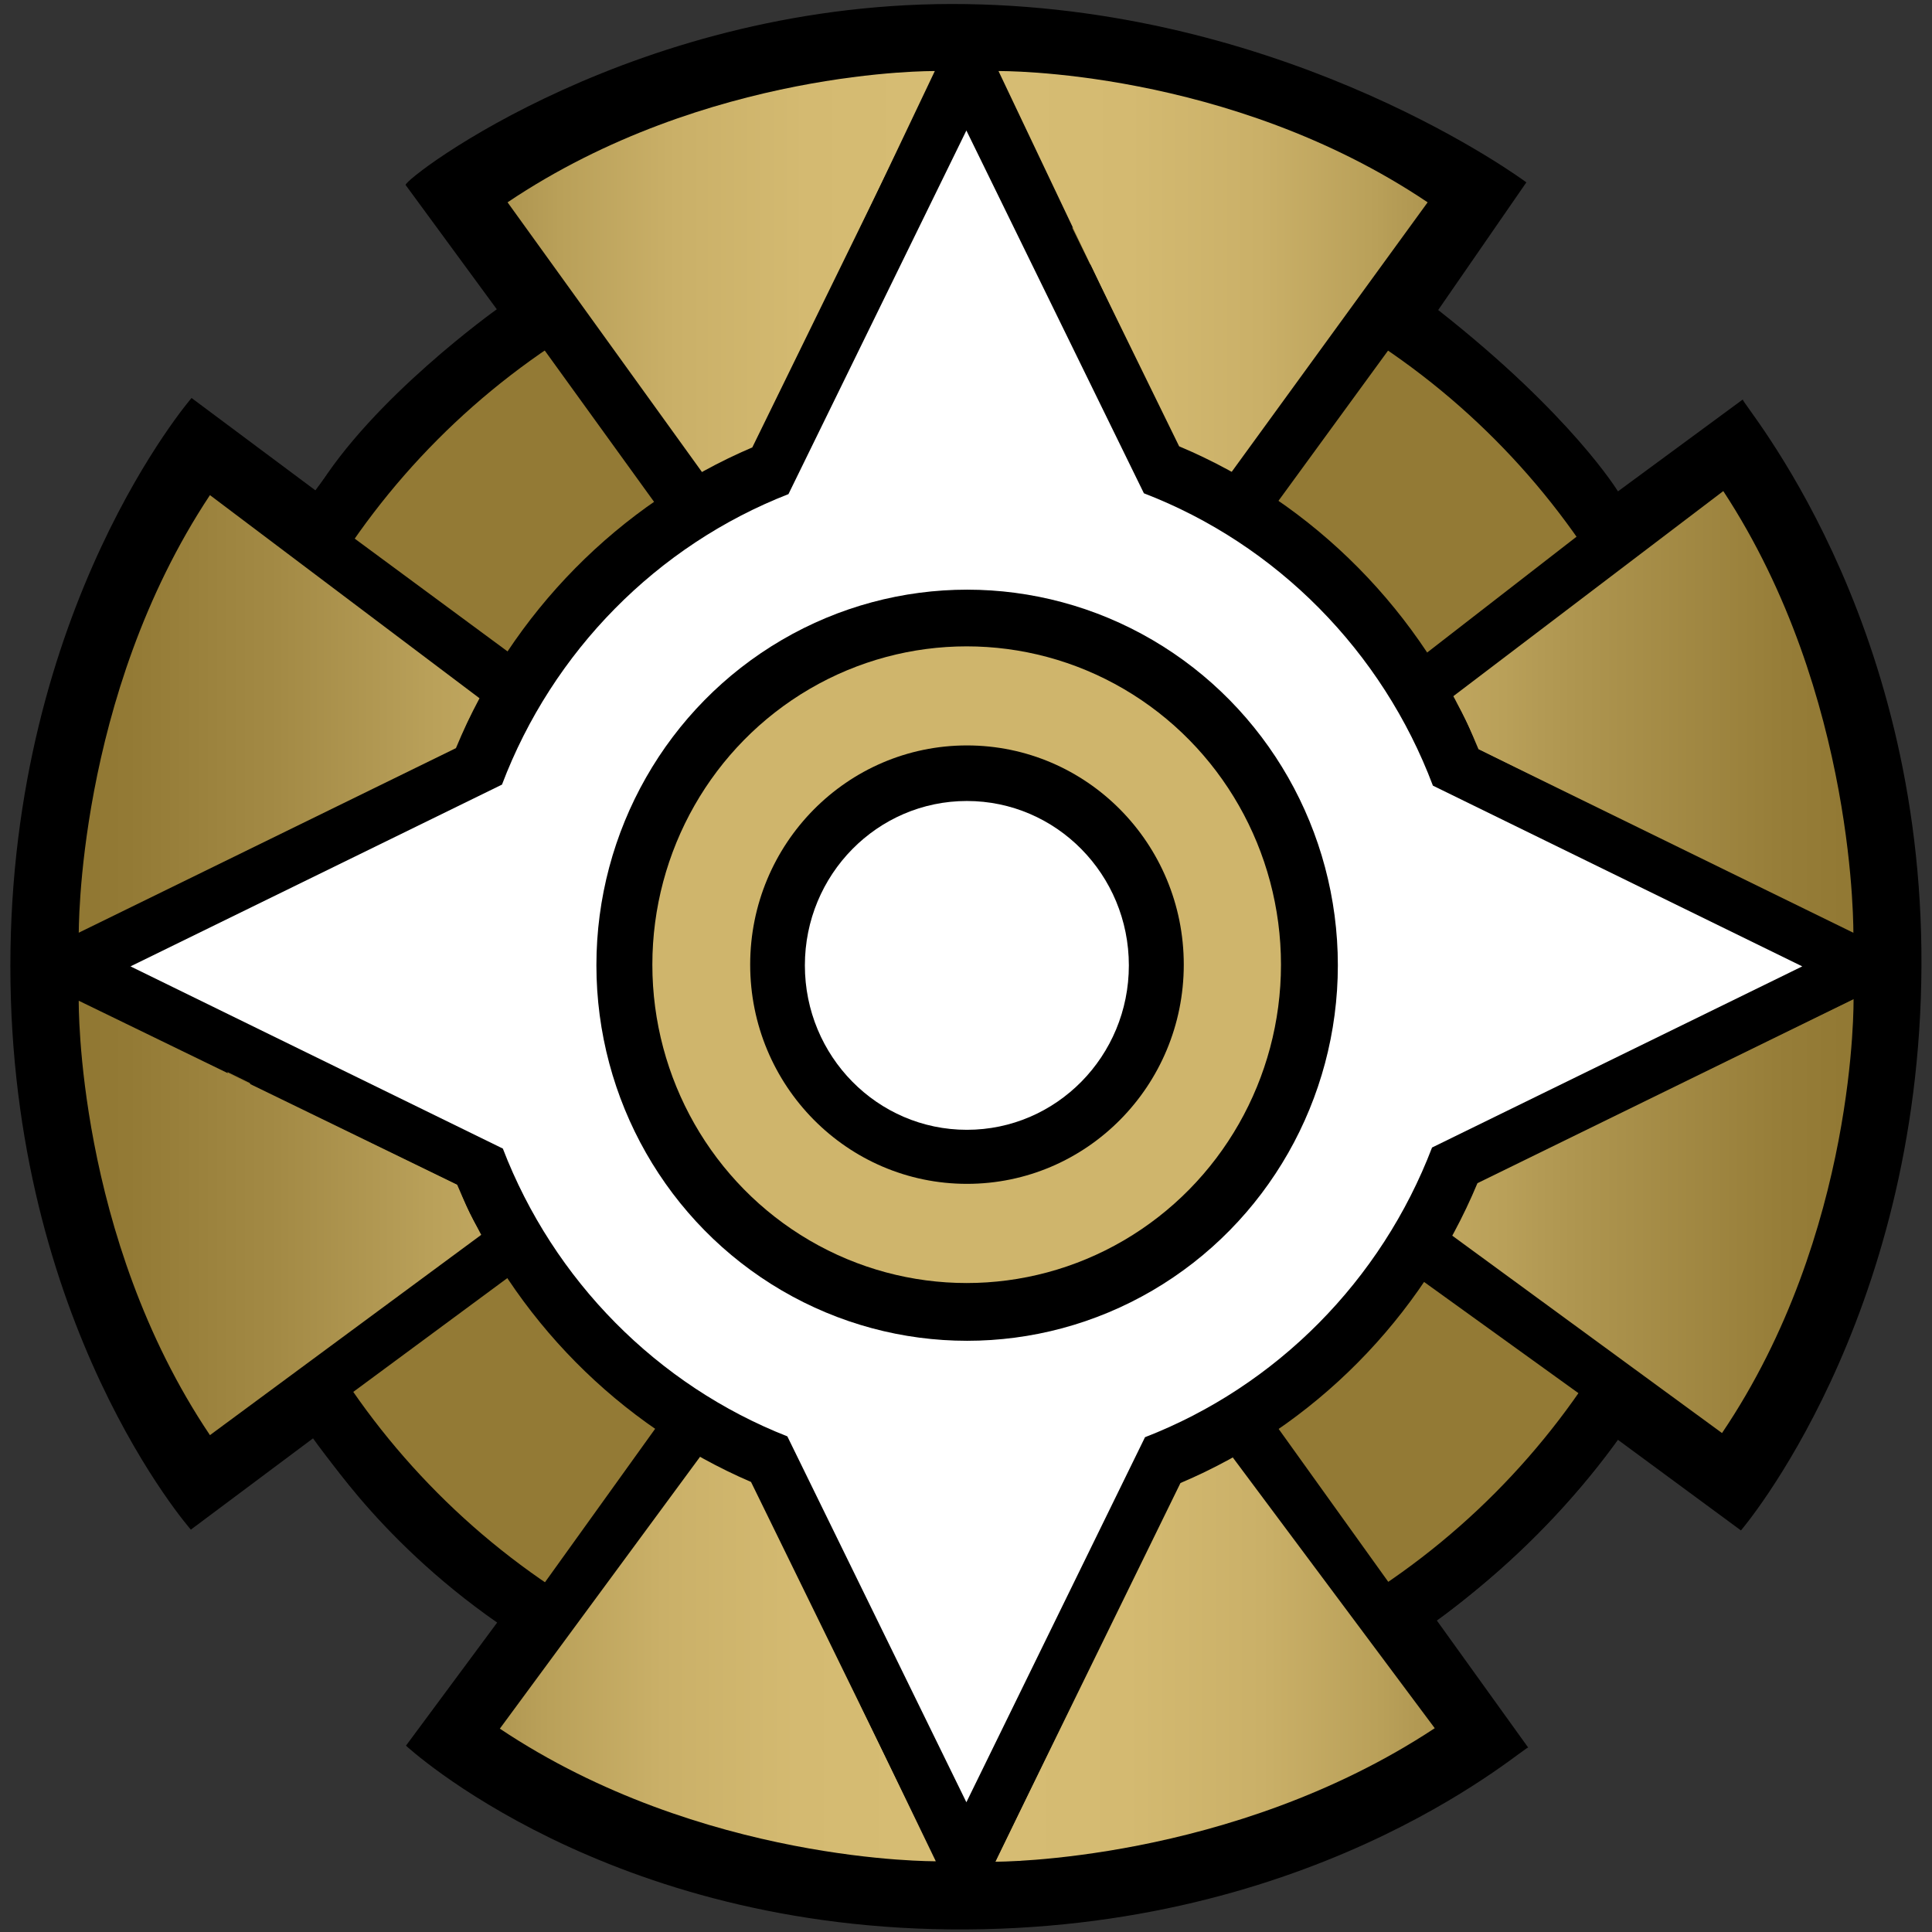 <?xml version="1.0" encoding="UTF-8" standalone="no"?>
<!DOCTYPE svg PUBLIC "-//W3C//DTD SVG 1.1//EN" "http://www.w3.org/Graphics/SVG/1.1/DTD/svg11.dtd">
<svg width="100%" height="100%" viewBox="0 0 1000 1000" version="1.1" xmlns="http://www.w3.org/2000/svg" xmlns:xlink="http://www.w3.org/1999/xlink" xml:space="preserve" xmlns:serif="http://www.serif.com/" style="fill-rule:evenodd;clip-rule:evenodd;stroke-linejoin:round;stroke-miterlimit:2;">
    <rect x="0" y="0" width="1000" height="1000" fill="#333333" stroke="none"/>
    <g transform="matrix(1,0,0,1,-1069,0)">
        <g id="R" transform="matrix(1,0,0,1,-0.444,0)">
            <rect x="1069.44" y="0" width="1000" height="1000" style="fill:none;"/>
            <g transform="matrix(-1,0,0,-1,2069.44,1000)">
                <circle cx="500" cy="500" r="417.145"/>
            </g>
            <g transform="matrix(1,0,0,1,1069.44,0)">
                <path d="M257.329,839.839L210.138,903.546C210.138,903.546 313.405,999.71 500,998.675C688.024,997.631 792.333,900.749 791.045,904.613L743.725,838.777C743.725,838.777 797.56,801.058 837.336,745.166L901.115,792.143C901.115,792.143 993.72,684.326 994.546,500C995.364,317.26 902.04,209.602 902.04,206.796L837.454,254.334C837.454,254.334 813.516,214.791 744.408,160.461L790.045,94.395C790.045,94.395 669.908,4.665 500,2.122C330.135,-0.42 209.93,91.874 209.93,95.728L257.143,160.083C257.143,160.083 192.636,206.003 163.663,254.11L99.156,206.003C99.156,206.003 5.371,314.329 5.371,500C5.371,685.671 98.795,791.738 98.795,791.738L162.716,743.973C162.716,743.973 193.193,795.218 257.329,839.839Z"/>
            </g>
            <g transform="matrix(0.926,0,0,0.926,1106.6,37.157)">
                <circle cx="500" cy="500" r="417.145" style="fill:rgb(147,122,53);"/>
            </g>
            <g transform="matrix(1,0,0,1,1069.44,0)">
                <path d="M345.601,730.487L252.423,860.289L741.293,850.451L656.339,731.952L345.601,730.487Z"/>
            </g>
            <g id="Shield-Unten" serif:id="Shield Unten" transform="matrix(1,0,0,1,1069.44,0)">
                <g transform="matrix(1.013,0,0,1.007,-4.565,-6.355)">
                    <path d="M259.907,894.84L363.008,754.01C363.008,754.01 373.771,761.571 388.28,766.067L482.662,962.993C482.662,962.993 363.081,964.202 259.907,894.84Z" style="fill:url(#_Linear1);"/>
                </g>
                <g transform="matrix(-1.023,0,0,1.004,1008.51,-3.908)">
                    <path d="M259.907,894.84L363.008,754.01C363.008,754.01 373.771,761.571 388.28,766.067L482.198,963.67C482.198,963.67 363.081,964.202 259.907,894.84Z" style="fill:url(#_Linear2);"/>
                </g>
            </g>
            <g transform="matrix(1,0,0,1,1069.44,0)">
                <path d="M753.139,133.928L253.222,141.656L348.319,273.275L650.52,274.599L753.139,133.928Z"/>
            </g>
            <g id="Shield-Oben" serif:id="Shield Oben" transform="matrix(1,0,0,1,1069.44,0)">
                <g transform="matrix(-1,0,0,-1,996.325,999.003)">
                    <path d="M257.378,894.278L360.479,752.47C360.479,752.47 370.96,759.885 385.47,764.381L479.498,962.224C479.498,962.224 360.551,963.64 257.378,894.278Z" style="fill:url(#_Linear3);"/>
                </g>
                <g transform="matrix(1,0,0,-1,1.13687e-13,999.003)">
                    <path d="M262.717,894.278L364.933,752.47C364.933,752.47 375.695,760.801 390.205,765.297L483.863,962.222C483.863,962.222 365.891,963.64 262.717,894.278Z" style="fill:url(#_Linear4);"/>
                </g>
            </g>
            <g transform="matrix(1,-0.028,0.028,1,1055,25.958)">
                <path d="M738.142,336.776L848.373,256.139L835.294,736.153L718.442,646.894L738.142,336.776Z"/>
            </g>
            <g id="Shield-Rechts" serif:id="Shield Rechts" transform="matrix(6.12323e-17,-1,-1,-6.12323e-17,2063.95,1020.86)">
                <g transform="matrix(-1.025,5.59139e-18,5.59139e-18,-1,1031.81,999.003)">
                    <path d="M258.665,896.467L362.601,756.248C362.601,756.248 374.177,764.419 388.687,768.915L483.249,963.804C483.249,963.804 361.839,965.829 258.665,896.467Z" style="fill:url(#_Linear5);"/>
                </g>
                <g transform="matrix(1.004,0,0,-1.009,21.069,1007.8)">
                    <path d="M257.021,896.537L359.953,756.556C359.953,756.556 370.545,763.948 385.055,768.443L480.879,964.011C480.879,964.011 360.195,965.899 257.021,896.537Z" style="fill:url(#_Linear6);"/>
                </g>
            </g>
            <g transform="matrix(1,0,0,1,1069.44,0)">
                <path d="M267.463,657.948L266.171,339.727L142.229,248.264L120.041,512.617L163.431,734.795L267.463,657.948Z"/>
            </g>
            <g id="Shield-Links" serif:id="Shield Links" transform="matrix(-6.12323e-17,1,1,6.12323e-17,1782.95,-23.468)">
                <g transform="matrix(-1,0,0,-1,1025.32,290.003)">
                    <path d="M259.025,894.84L363.008,754.01C363.008,754.01 373.771,761.571 388.28,766.067L483.879,962.754C483.879,962.754 362.199,964.202 259.025,894.84Z" style="fill:url(#_Linear7);"/>
                </g>
                <g transform="matrix(1.014,-1.41455e-18,1.41455e-18,-1,20.498,290.003)">
                    <path d="M255.665,894.84L359.764,754.758C359.764,754.758 370.776,762.32 385.286,766.816L480.249,962.742C480.249,962.742 358.839,964.202 255.665,894.84Z" style="fill:url(#_Linear8);"/>
                </g>
            </g>
            <g transform="matrix(1,0,0,1,1069.75,-0.385)">
                <path d="M388.422,767.44C320.107,738.07 265.317,682.61 236.255,613.425L5.233,500.385L235.685,387.624C264.69,317.575 320.017,261.439 389.096,231.952L499.692,5.925L610.02,231.403C679.91,260.826 735.872,317.473 764.986,388.253L994.152,500.385L764.42,612.794C735.245,682.71 679.819,738.682 610.692,767.994L499.692,994.845L388.422,767.44Z"/>
            </g>
            <g transform="matrix(0.875,0,0,0.875,1132.41,62.358)">
                <path d="M393.785,778.399C316.824,748.153 255.471,686.081 225.493,608.159L5.233,500.385L224.982,392.86C254.854,314.089 316.733,251.346 394.444,221.024L499.692,5.925L604.701,220.533C683.208,250.744 745.718,313.988 775.662,393.476L994.152,500.385L775.154,607.541C745.1,686.18 683.117,748.754 605.358,778.894L499.692,994.845L393.785,778.399Z" style="fill:white;"/>
            </g>
            <g transform="matrix(1,0,0,1,1069.44,0)">
                <g transform="matrix(0.46,0,0,0.466,270.588,266.601)">
                    <circle cx="500" cy="500" r="417.145"/>
                </g>
                <g transform="matrix(0.39,0,0,0.395,305.348,301.824)">
                    <circle cx="500" cy="500" r="417.145" style="fill:rgb(207,181,108);"/>
                </g>
                <g transform="matrix(0.269,0,0,0.272,366.01,363.295)">
                    <circle cx="500" cy="500" r="417.145"/>
                </g>
                <g transform="matrix(0.201,0,0,0.204,399.953,397.689)">
                    <circle cx="500" cy="500" r="417.145" style="fill:white;"/>
                </g>
            </g>
        </g>
    </g>
    <defs>
        <linearGradient id="_Linear1" x1="0" y1="0" x2="1" y2="0" gradientUnits="userSpaceOnUse" gradientTransform="matrix(767.512,0,0,335.637,112.557,858.502)"><stop offset="0" style="stop-color:rgb(141,116,47);stop-opacity:1"/><stop offset="0.07" style="stop-color:rgb(150,125,56);stop-opacity:1"/><stop offset="0.18" style="stop-color:rgb(174,149,79);stop-opacity:1"/><stop offset="0.2" style="stop-color:rgb(179,154,84);stop-opacity:1"/><stop offset="0.22" style="stop-color:rgb(185,160,89);stop-opacity:1"/><stop offset="0.3" style="stop-color:rgb(202,176,104);stop-opacity:1"/><stop offset="0.39" style="stop-color:rgb(212,186,113);stop-opacity:1"/><stop offset="0.5" style="stop-color:rgb(215,189,116);stop-opacity:1"/><stop offset="0.61" style="stop-color:rgb(212,186,113);stop-opacity:1"/><stop offset="0.7" style="stop-color:rgb(202,176,104);stop-opacity:1"/><stop offset="0.78" style="stop-color:rgb(185,160,89);stop-opacity:1"/><stop offset="0.8" style="stop-color:rgb(179,154,84);stop-opacity:1"/><stop offset="0.86" style="stop-color:rgb(163,138,69);stop-opacity:1"/><stop offset="0.94" style="stop-color:rgb(147,122,53);stop-opacity:1"/><stop offset="1" style="stop-color:rgb(141,116,47);stop-opacity:1"/></linearGradient>
        <linearGradient id="_Linear2" x1="0" y1="0" x2="1" y2="0" gradientUnits="userSpaceOnUse" gradientTransform="matrix(-759.855,0,0,336.722,878.912,858.84)"><stop offset="0" style="stop-color:rgb(141,116,47);stop-opacity:1"/><stop offset="0.07" style="stop-color:rgb(150,125,56);stop-opacity:1"/><stop offset="0.18" style="stop-color:rgb(174,149,79);stop-opacity:1"/><stop offset="0.2" style="stop-color:rgb(179,154,84);stop-opacity:1"/><stop offset="0.22" style="stop-color:rgb(185,160,89);stop-opacity:1"/><stop offset="0.3" style="stop-color:rgb(202,176,104);stop-opacity:1"/><stop offset="0.39" style="stop-color:rgb(212,186,113);stop-opacity:1"/><stop offset="0.5" style="stop-color:rgb(215,189,116);stop-opacity:1"/><stop offset="0.61" style="stop-color:rgb(212,186,113);stop-opacity:1"/><stop offset="0.7" style="stop-color:rgb(202,176,104);stop-opacity:1"/><stop offset="0.78" style="stop-color:rgb(185,160,89);stop-opacity:1"/><stop offset="0.8" style="stop-color:rgb(179,154,84);stop-opacity:1"/><stop offset="0.86" style="stop-color:rgb(163,138,69);stop-opacity:1"/><stop offset="0.94" style="stop-color:rgb(147,122,53);stop-opacity:1"/><stop offset="1" style="stop-color:rgb(141,116,47);stop-opacity:1"/></linearGradient>
        <linearGradient id="_Linear3" x1="0" y1="0" x2="1" y2="0" gradientUnits="userSpaceOnUse" gradientTransform="matrix(-756.675,-0,-0,-333.279,873.83,857.348)"><stop offset="0" style="stop-color:rgb(141,116,47);stop-opacity:1"/><stop offset="0.07" style="stop-color:rgb(150,125,56);stop-opacity:1"/><stop offset="0.18" style="stop-color:rgb(174,149,79);stop-opacity:1"/><stop offset="0.2" style="stop-color:rgb(179,154,84);stop-opacity:1"/><stop offset="0.22" style="stop-color:rgb(185,160,89);stop-opacity:1"/><stop offset="0.3" style="stop-color:rgb(202,176,104);stop-opacity:1"/><stop offset="0.39" style="stop-color:rgb(212,186,113);stop-opacity:1"/><stop offset="0.5" style="stop-color:rgb(215,189,116);stop-opacity:1"/><stop offset="0.61" style="stop-color:rgb(212,186,113);stop-opacity:1"/><stop offset="0.7" style="stop-color:rgb(202,176,104);stop-opacity:1"/><stop offset="0.78" style="stop-color:rgb(185,160,89);stop-opacity:1"/><stop offset="0.8" style="stop-color:rgb(179,154,84);stop-opacity:1"/><stop offset="0.86" style="stop-color:rgb(163,138,69);stop-opacity:1"/><stop offset="0.94" style="stop-color:rgb(147,122,53);stop-opacity:1"/><stop offset="1" style="stop-color:rgb(141,116,47);stop-opacity:1"/></linearGradient>
        <linearGradient id="_Linear4" x1="0" y1="0" x2="1" y2="0" gradientUnits="userSpaceOnUse" gradientTransform="matrix(756.675,0,0,-333.279,122.495,857.348)"><stop offset="0" style="stop-color:rgb(141,116,47);stop-opacity:1"/><stop offset="0.07" style="stop-color:rgb(150,125,56);stop-opacity:1"/><stop offset="0.18" style="stop-color:rgb(174,149,79);stop-opacity:1"/><stop offset="0.2" style="stop-color:rgb(179,154,84);stop-opacity:1"/><stop offset="0.22" style="stop-color:rgb(185,160,89);stop-opacity:1"/><stop offset="0.3" style="stop-color:rgb(202,176,104);stop-opacity:1"/><stop offset="0.39" style="stop-color:rgb(212,186,113);stop-opacity:1"/><stop offset="0.5" style="stop-color:rgb(215,189,116);stop-opacity:1"/><stop offset="0.61" style="stop-color:rgb(212,186,113);stop-opacity:1"/><stop offset="0.7" style="stop-color:rgb(202,176,104);stop-opacity:1"/><stop offset="0.78" style="stop-color:rgb(185,160,89);stop-opacity:1"/><stop offset="0.8" style="stop-color:rgb(179,154,84);stop-opacity:1"/><stop offset="0.86" style="stop-color:rgb(163,138,69);stop-opacity:1"/><stop offset="0.94" style="stop-color:rgb(147,122,53);stop-opacity:1"/><stop offset="1" style="stop-color:rgb(141,116,47);stop-opacity:1"/></linearGradient>
        <linearGradient id="_Linear5" x1="0" y1="0" x2="1" y2="0" gradientUnits="userSpaceOnUse" gradientTransform="matrix(1.71835e-13,-989.088,1814.56,3.51868e-13,498.407,998.958)"><stop offset="0" style="stop-color:rgb(141,116,47);stop-opacity:1"/><stop offset="0.07" style="stop-color:rgb(150,125,56);stop-opacity:1"/><stop offset="0.18" style="stop-color:rgb(174,149,79);stop-opacity:1"/><stop offset="0.2" style="stop-color:rgb(179,154,84);stop-opacity:1"/><stop offset="0.22" style="stop-color:rgb(185,160,89);stop-opacity:1"/><stop offset="0.3" style="stop-color:rgb(202,176,104);stop-opacity:1"/><stop offset="0.39" style="stop-color:rgb(212,186,113);stop-opacity:1"/><stop offset="0.5" style="stop-color:rgb(215,189,116);stop-opacity:1"/><stop offset="0.61" style="stop-color:rgb(212,186,113);stop-opacity:1"/><stop offset="0.7" style="stop-color:rgb(202,176,104);stop-opacity:1"/><stop offset="0.78" style="stop-color:rgb(185,160,89);stop-opacity:1"/><stop offset="0.8" style="stop-color:rgb(179,154,84);stop-opacity:1"/><stop offset="0.86" style="stop-color:rgb(163,138,69);stop-opacity:1"/><stop offset="0.94" style="stop-color:rgb(147,122,53);stop-opacity:1"/><stop offset="1" style="stop-color:rgb(141,116,47);stop-opacity:1"/></linearGradient>
        <linearGradient id="_Linear6" x1="0" y1="0" x2="1" y2="0" gradientUnits="userSpaceOnUse" gradientTransform="matrix(-1.81037e-13,-980.147,-1853.53,3.38633e-13,497.984,998.642)"><stop offset="0" style="stop-color:rgb(141,116,47);stop-opacity:1"/><stop offset="0.07" style="stop-color:rgb(150,125,56);stop-opacity:1"/><stop offset="0.18" style="stop-color:rgb(174,149,79);stop-opacity:1"/><stop offset="0.2" style="stop-color:rgb(179,154,84);stop-opacity:1"/><stop offset="0.22" style="stop-color:rgb(185,160,89);stop-opacity:1"/><stop offset="0.3" style="stop-color:rgb(202,176,104);stop-opacity:1"/><stop offset="0.39" style="stop-color:rgb(212,186,113);stop-opacity:1"/><stop offset="0.5" style="stop-color:rgb(215,189,116);stop-opacity:1"/><stop offset="0.61" style="stop-color:rgb(212,186,113);stop-opacity:1"/><stop offset="0.7" style="stop-color:rgb(202,176,104);stop-opacity:1"/><stop offset="0.78" style="stop-color:rgb(185,160,89);stop-opacity:1"/><stop offset="0.8" style="stop-color:rgb(179,154,84);stop-opacity:1"/><stop offset="0.86" style="stop-color:rgb(163,138,69);stop-opacity:1"/><stop offset="0.94" style="stop-color:rgb(147,122,53);stop-opacity:1"/><stop offset="1" style="stop-color:rgb(141,116,47);stop-opacity:1"/></linearGradient>
        <linearGradient id="_Linear7" x1="0" y1="0" x2="1" y2="0" gradientUnits="userSpaceOnUse" gradientTransform="matrix(-1.81693e-13,989.088,-1860.25,-3.41722e-13,501.857,9.045)"><stop offset="0" style="stop-color:rgb(141,116,47);stop-opacity:1"/><stop offset="0.07" style="stop-color:rgb(150,125,56);stop-opacity:1"/><stop offset="0.18" style="stop-color:rgb(174,149,79);stop-opacity:1"/><stop offset="0.2" style="stop-color:rgb(179,154,84);stop-opacity:1"/><stop offset="0.22" style="stop-color:rgb(185,160,89);stop-opacity:1"/><stop offset="0.3" style="stop-color:rgb(202,176,104);stop-opacity:1"/><stop offset="0.39" style="stop-color:rgb(212,186,113);stop-opacity:1"/><stop offset="0.5" style="stop-color:rgb(215,189,116);stop-opacity:1"/><stop offset="0.61" style="stop-color:rgb(212,186,113);stop-opacity:1"/><stop offset="0.7" style="stop-color:rgb(202,176,104);stop-opacity:1"/><stop offset="0.78" style="stop-color:rgb(185,160,89);stop-opacity:1"/><stop offset="0.8" style="stop-color:rgb(179,154,84);stop-opacity:1"/><stop offset="0.86" style="stop-color:rgb(163,138,69);stop-opacity:1"/><stop offset="0.94" style="stop-color:rgb(147,122,53);stop-opacity:1"/><stop offset="1" style="stop-color:rgb(141,116,47);stop-opacity:1"/></linearGradient>
        <linearGradient id="_Linear8" x1="0" y1="0" x2="1" y2="0" gradientUnits="userSpaceOnUse" gradientTransform="matrix(1.77768e-13,989.088,1834.19,-3.44317e-13,495.925,9.045)"><stop offset="0" style="stop-color:rgb(141,116,47);stop-opacity:1"/><stop offset="0.07" style="stop-color:rgb(150,125,56);stop-opacity:1"/><stop offset="0.18" style="stop-color:rgb(174,149,79);stop-opacity:1"/><stop offset="0.2" style="stop-color:rgb(179,154,84);stop-opacity:1"/><stop offset="0.22" style="stop-color:rgb(185,160,89);stop-opacity:1"/><stop offset="0.3" style="stop-color:rgb(202,176,104);stop-opacity:1"/><stop offset="0.39" style="stop-color:rgb(212,186,113);stop-opacity:1"/><stop offset="0.5" style="stop-color:rgb(215,189,116);stop-opacity:1"/><stop offset="0.61" style="stop-color:rgb(212,186,113);stop-opacity:1"/><stop offset="0.7" style="stop-color:rgb(202,176,104);stop-opacity:1"/><stop offset="0.78" style="stop-color:rgb(185,160,89);stop-opacity:1"/><stop offset="0.8" style="stop-color:rgb(179,154,84);stop-opacity:1"/><stop offset="0.86" style="stop-color:rgb(163,138,69);stop-opacity:1"/><stop offset="0.94" style="stop-color:rgb(147,122,53);stop-opacity:1"/><stop offset="1" style="stop-color:rgb(141,116,47);stop-opacity:1"/></linearGradient>
    </defs>
</svg>
